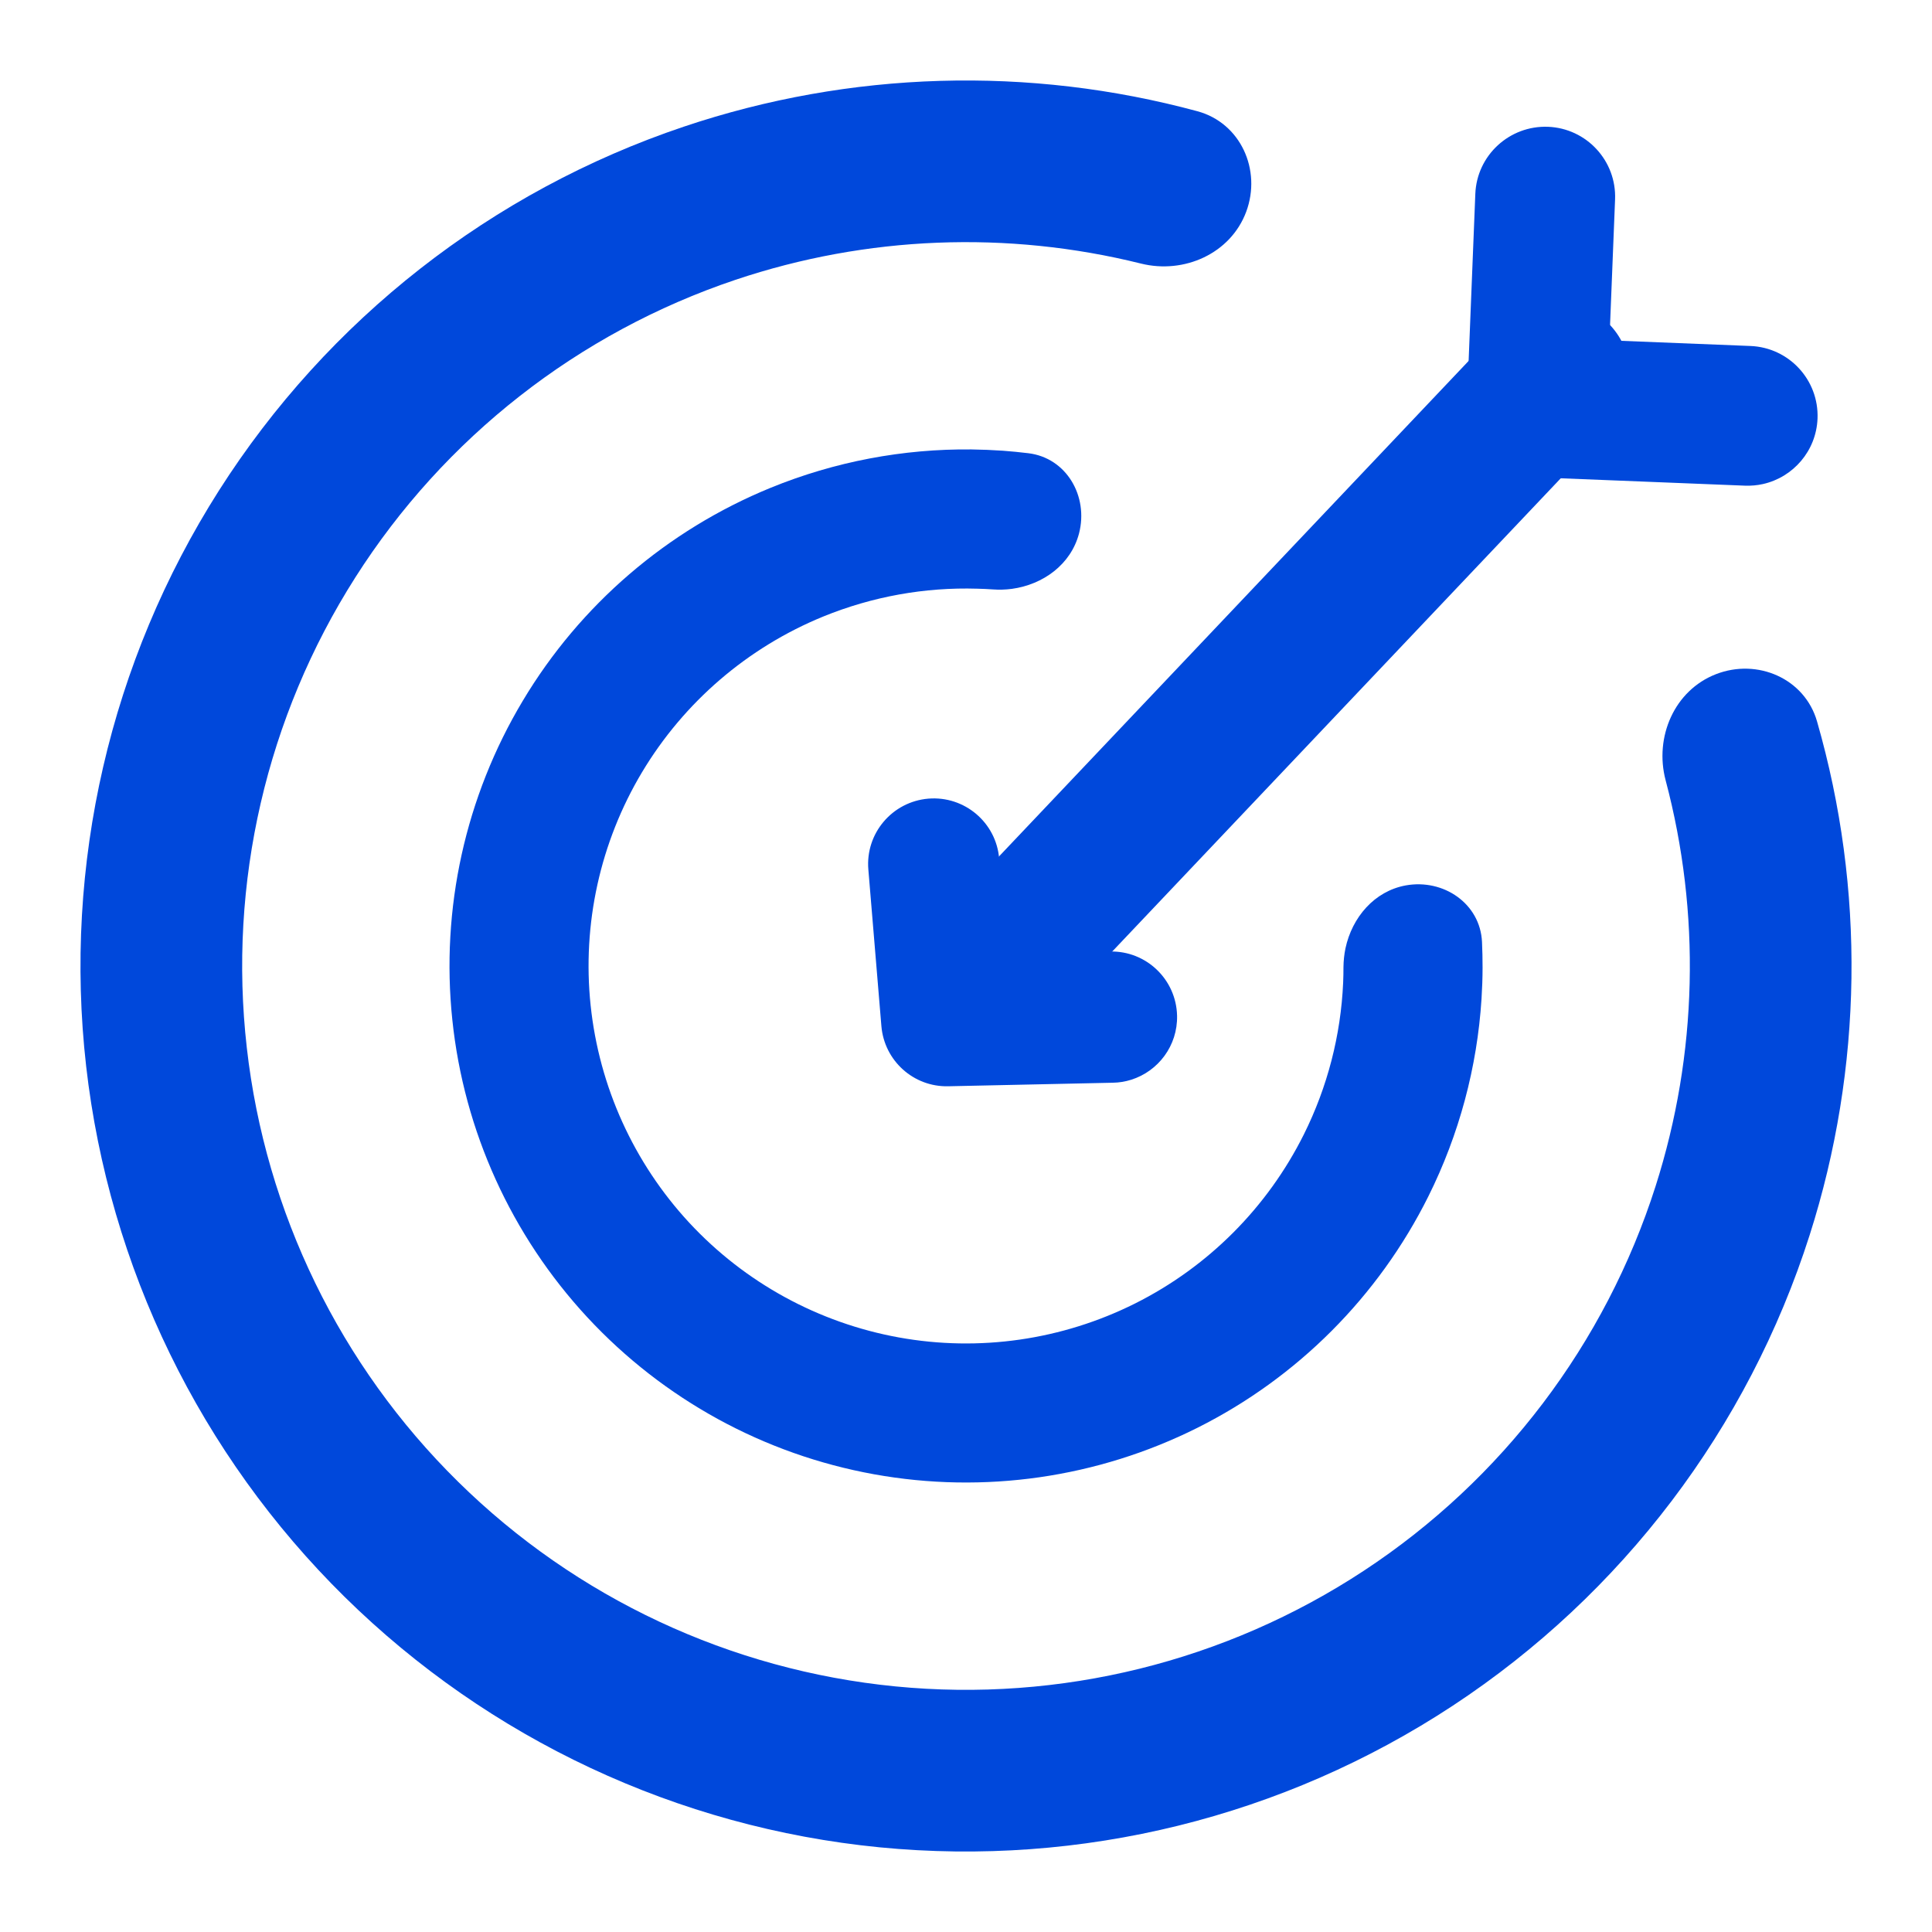 <svg width="24" height="24" viewBox="0 0 24 24" fill="none" xmlns="http://www.w3.org/2000/svg">
<path d="M14.052 13.413C13.979 13.436 13.903 13.449 13.823 13.45L11.779 13.494C11.348 13.504 10.985 13.176 10.949 12.747L10.787 10.802C10.749 10.353 11.083 9.959 11.532 9.921C11.981 9.884 12.375 10.217 12.412 10.666L12.511 11.847L13.789 11.82C14.239 11.81 14.612 12.167 14.622 12.618C14.63 12.989 14.389 13.307 14.052 13.413Z" fill="#0048DB"/>
<path d="M21.9 6.013C21.828 6.029 21.753 6.036 21.675 6.033L19.055 5.928C18.825 5.919 18.608 5.819 18.451 5.65C18.295 5.481 18.213 5.257 18.222 5.027L18.327 2.408C18.346 1.929 18.751 1.557 19.23 1.575C19.709 1.594 20.082 1.998 20.063 2.477L19.993 4.228L21.745 4.298C22.224 4.317 22.597 4.721 22.578 5.2C22.562 5.602 22.275 5.929 21.9 6.013L21.9 6.013Z" fill="#0048DB"/>
<path fill-rule="evenodd" clip-rule="evenodd" d="M19.999 5.297L12.666 13.034C12.318 13.402 11.738 13.417 11.37 13.069C11.003 12.721 10.987 12.14 11.335 11.773L18.668 4.036C19.016 3.669 19.596 3.653 19.964 4.001C20.331 4.35 20.347 4.93 19.999 5.297Z" fill="#0048DB"/>
<path fill-rule="evenodd" clip-rule="evenodd" d="M22.572 8.962C22.419 8.429 21.832 8.174 21.316 8.375C20.799 8.576 20.549 9.157 20.691 9.693C21.129 11.344 21.09 13.092 20.567 14.733C19.942 16.693 18.663 18.38 16.944 19.511C15.225 20.642 13.17 21.15 11.122 20.949C9.074 20.748 7.157 19.851 5.691 18.407C4.225 16.964 3.298 15.061 3.066 13.016C2.833 10.971 3.309 8.909 4.414 7.173C5.518 5.437 7.185 4.132 9.136 3.476C10.768 2.928 12.516 2.862 14.173 3.274C14.711 3.408 15.288 3.149 15.481 2.63C15.674 2.11 15.41 1.527 14.875 1.382C12.784 0.816 10.564 0.878 8.496 1.573C6.11 2.375 4.071 3.971 2.719 6.095C1.368 8.219 0.786 10.742 1.07 13.243C1.355 15.744 2.489 18.072 4.282 19.838C6.076 21.604 8.421 22.702 10.926 22.948C13.432 23.193 15.945 22.572 18.048 21.188C20.151 19.804 21.715 17.741 22.48 15.343C23.143 13.264 23.171 11.044 22.572 8.962Z" fill="#0048DB"/>
<path fill-rule="evenodd" clip-rule="evenodd" d="M16.685 12.209C16.656 12.86 16.491 13.502 16.197 14.092C15.744 15 15.009 15.737 14.101 16.192C13.194 16.646 12.164 16.795 11.165 16.614C10.167 16.433 9.254 15.934 8.563 15.19C7.873 14.446 7.443 13.498 7.337 12.489C7.231 11.48 7.455 10.463 7.976 9.592C8.497 8.722 9.287 8.043 10.226 7.659C10.836 7.41 11.489 7.293 12.14 7.313C12.205 7.314 12.27 7.318 12.335 7.322C12.414 7.328 12.492 7.325 12.57 7.315C12.958 7.262 13.303 7.012 13.404 6.627C13.524 6.165 13.248 5.687 12.774 5.63C12.669 5.617 12.563 5.607 12.458 5.599C12.328 5.59 12.199 5.585 12.069 5.583C11.219 5.574 10.369 5.734 9.572 6.06C8.287 6.586 7.206 7.514 6.494 8.706C5.781 9.897 5.474 11.288 5.619 12.669C5.763 14.05 6.353 15.347 7.297 16.365C8.242 17.383 9.491 18.067 10.858 18.314C12.224 18.561 13.634 18.358 14.876 17.736C16.117 17.114 17.123 16.106 17.743 14.863C18.127 14.092 18.35 13.257 18.404 12.408C18.412 12.279 18.417 12.149 18.417 12.02C18.417 11.914 18.415 11.807 18.41 11.701C18.388 11.225 17.932 10.914 17.462 10.999C17.071 11.071 16.796 11.397 16.714 11.78C16.698 11.857 16.69 11.935 16.689 12.014C16.689 12.079 16.688 12.144 16.685 12.209Z" fill="#0048DB"/>
</svg>
